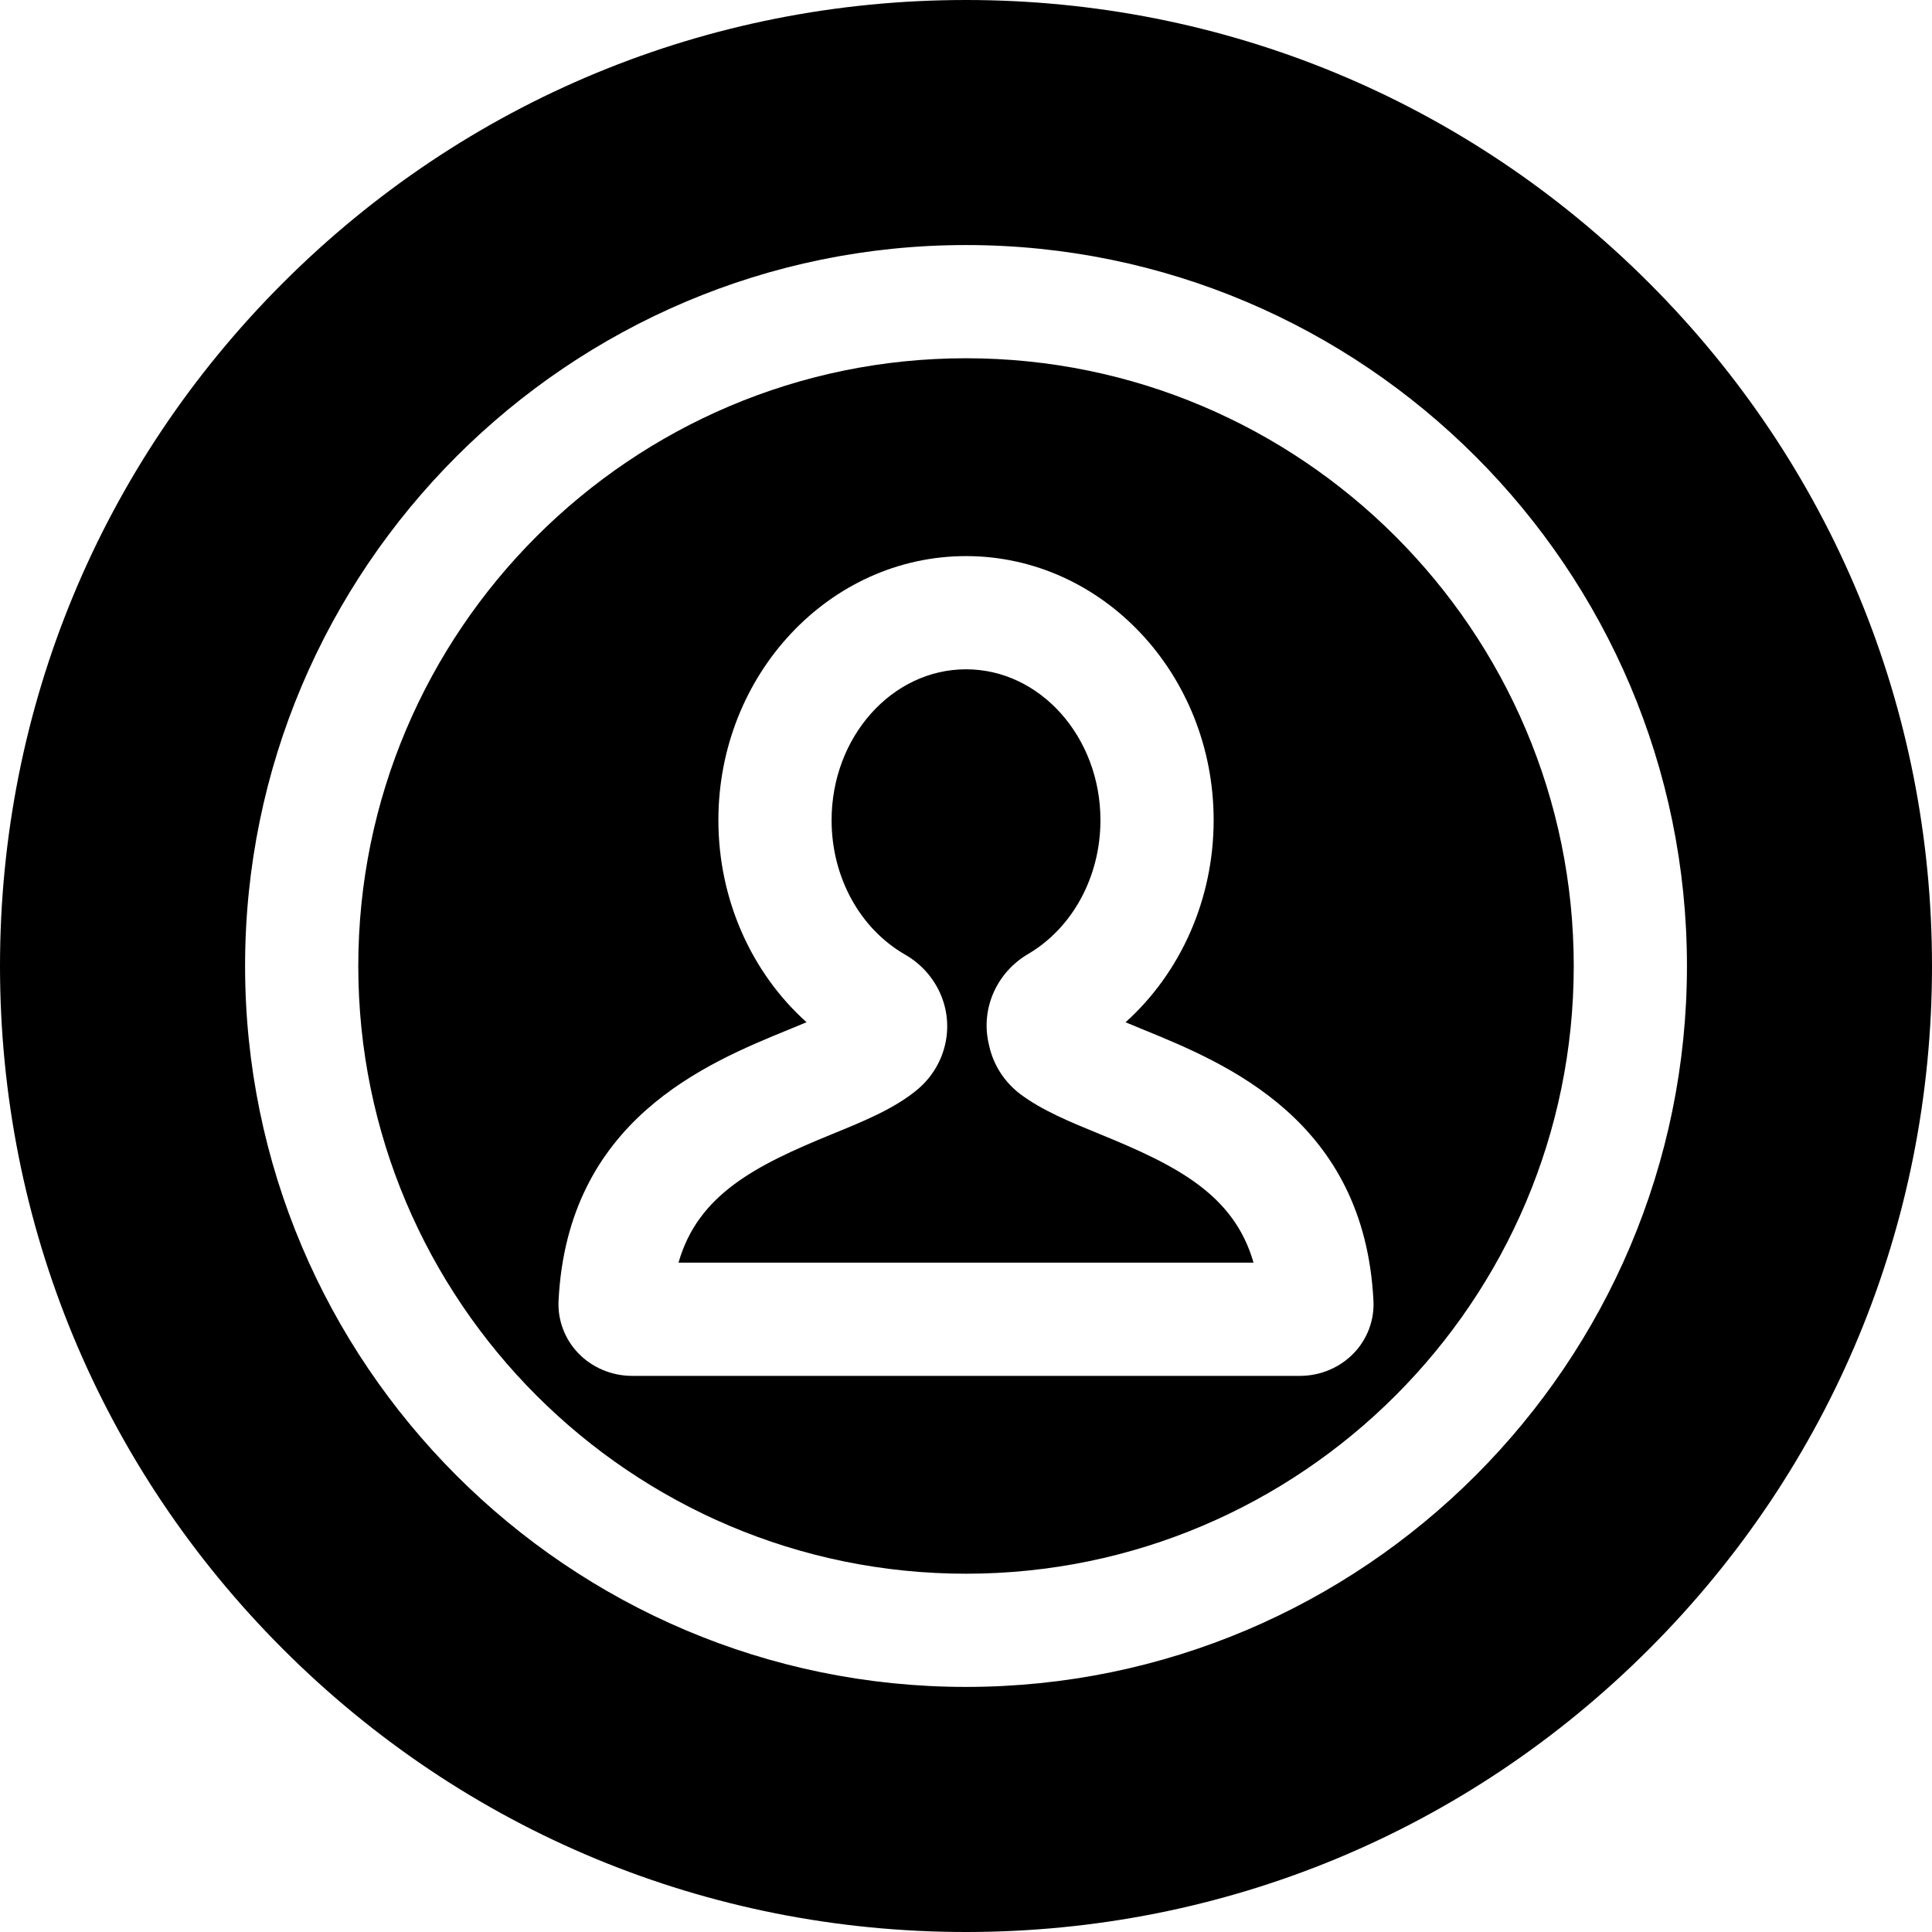 <svg height="512pt" viewBox="0 0 512 512" width="512pt" xmlns="http://www.w3.org/2000/svg"><path d="m291.602 300.609c-7.902-3.23-15.371-6.289-21.172-10.629-4.258-3.211-7.211-7.809-8.32-12.969l-.168-.75c-1.973-9.172 2.258-18.59 10.52-23.441 11.82-6.949 19.168-20.531 19.168-35.461 0-22.051-15.98-39.988-35.617-39.988-19.652 0-35.633 17.938-35.633 39.988 0 15.062 7.461 28.699 19.449 35.602 8.391 4.82 12.703 14.277 10.711 23.527-1.008 4.73-3.617 9.062-7.348 12.191-6.02 5.07-14.16 8.398-22.793 11.922-20.137 8.238-35.418 15.918-40.59 34.02h152.391c-5.18-18.102-20.449-25.781-40.598-34.012zm0 0"/><path d="m256 94.941c-88.801 0-161.051 72.25-161.051 161.059 0 88.801 72.25 161.051 161.051 161.051 88.809 0 161.059-72.25 161.059-161.051 0-88.809-72.25-161.059-161.059-161.059zm102.828 263.598c-3.68 3.871-8.898 6.082-14.328 6.082h-176.988c-5.434 0-10.66-2.223-14.332-6.082-3.531-3.711-5.41-8.73-5.16-13.777 2.371-47.941 39.09-62.953 61.031-71.922 1.57-.648 3.16-1.301 4.688-1.941-14.648-13.137-23.359-32.629-23.359-53.539 0-38.59 29.441-69.988 65.633-69.988 36.18 0 65.617 31.398 65.617 69.988 0 20.871-8.707 40.391-23.348 53.551 1.527.641 3.109 1.289 4.668 1.93 21.941 8.969 58.672 23.98 61.031 71.93.258 5.039-1.621 10.07-5.152 13.77zm0 0"/><path d="m437.02 74.98c-48.348-48.352-112.641-74.98-181.02-74.98s-132.66 26.629-181.02 74.98c-48.352 48.348-74.98 112.641-74.98 181.02s26.629 132.66 74.98 181.02c48.359 48.352 112.641 74.98 181.02 74.98s132.672-26.629 181.02-74.98c48.359-48.359 74.98-112.641 74.98-181.02s-26.621-132.672-74.98-181.02zm-181.02 372.07c-105.34 0-191.051-85.699-191.051-191.051s85.711-191.059 191.051-191.059c105.352 0 191.059 85.707 191.059 191.059s-85.707 191.051-191.059 191.051zm0 0"/></svg>
